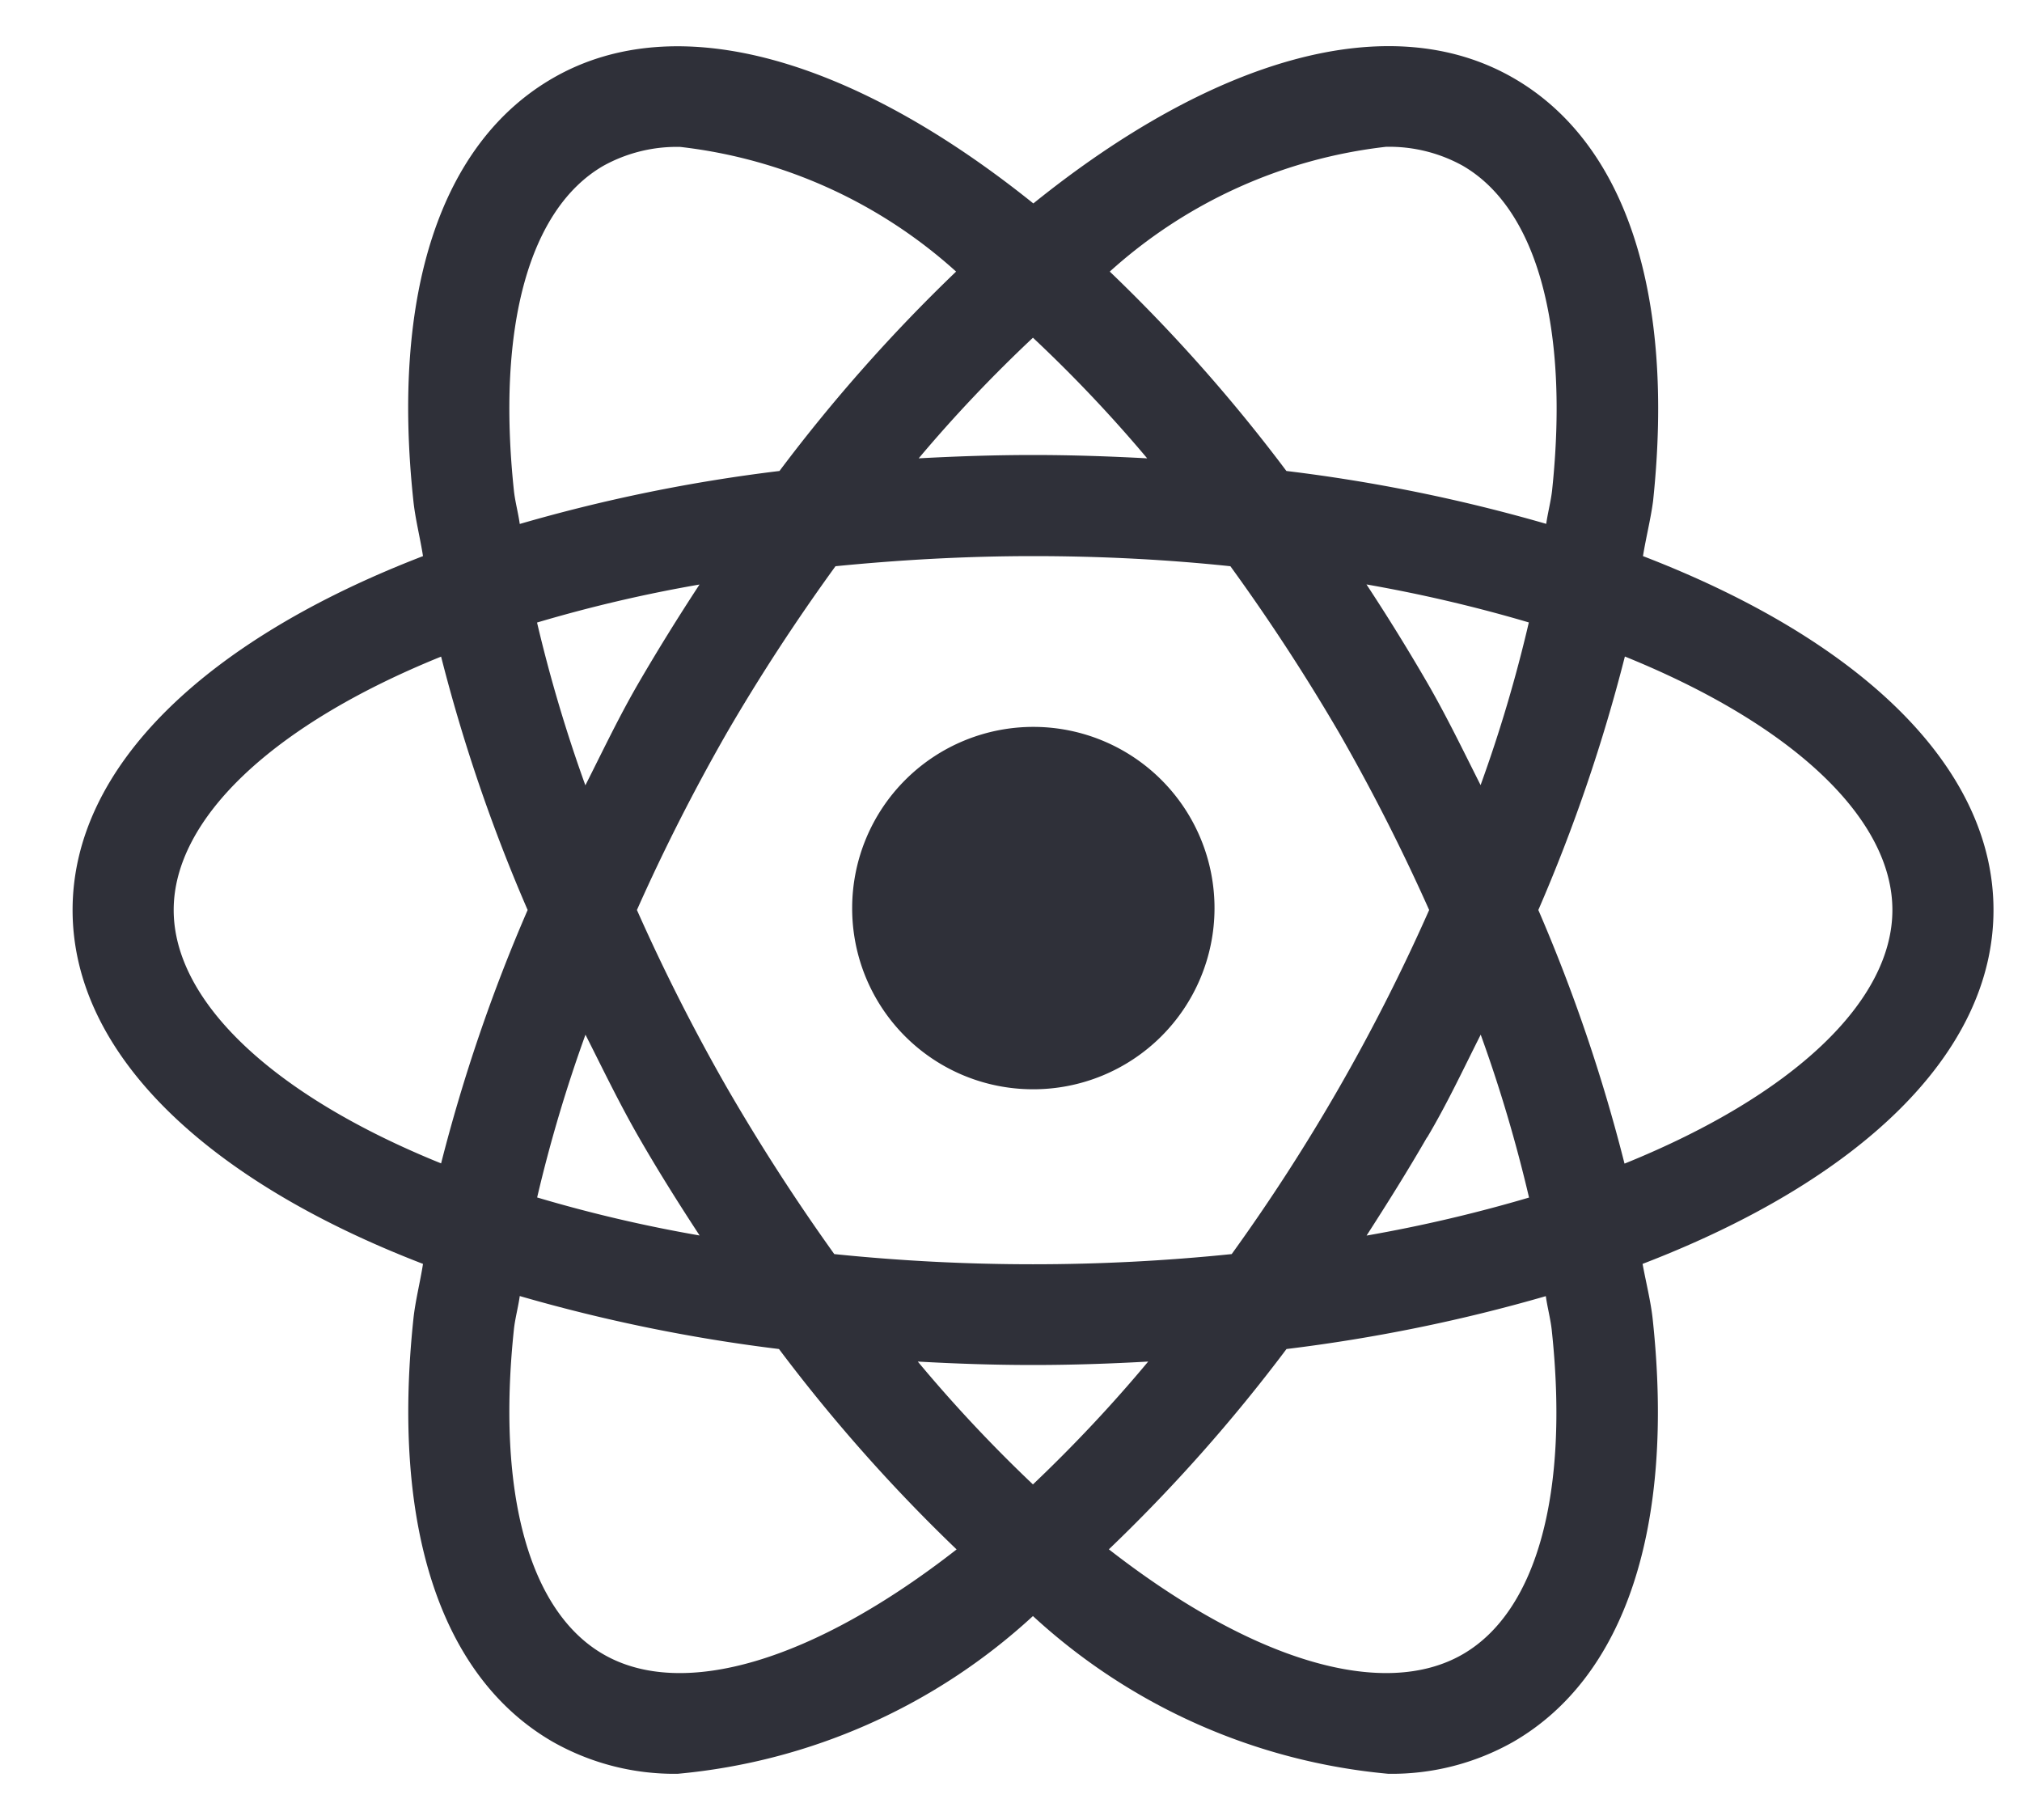<svg xmlns="http://www.w3.org/2000/svg" width="20" height="18" fill="currentColor" viewBox="0 0 20 18">
  <path fill="#2F3039" d="M19.718 9c0-1.429-1.339-2.681-3.467-3.5.029-.18.077-.37.1-.545.217-2.058-.273-3.543-1.379-4.182-1.235-.714-2.983-.186-4.751 1.239C8.45.589 6.7.061 5.468.773c-1.107.639-1.6 2.124-1.379 4.182.018.175.067.365.095.545C2.057 6.319.718 7.571.718 9c0 1.429 1.339 2.681 3.466 3.5-.028.18-.077.37-.095.545-.218 2.058.272 3.543 1.379 4.182a2.44 2.44 0 0 0 1.235.316 5.987 5.987 0 0 0 3.514-1.56 5.992 5.992 0 0 0 3.515 1.56 2.44 2.44 0 0 0 1.236-.316c1.106-.639 1.6-2.124 1.379-4.182-.019-.175-.067-.365-.1-.545 2.132-.819 3.471-2.071 3.471-3.5Zm-6.01-7.548a1.5 1.5 0 0 1 .76.187c.733.424 1.055 1.593.884 3.212-.012.106-.043.222-.058.33-.841-.243-1.7-.418-2.57-.523a16.165 16.165 0 0 0-1.747-1.972 4.9 4.9 0 0 1 2.731-1.234Zm-7.917 8.781c.172.34.335.68.529 1.017.194.337.395.656.6.969a14.09 14.09 0 0 1-1.607-.376 14.38 14.38 0 0 1 .478-1.61Zm-.479-4.076a14.087 14.087 0 0 1 1.607-.376c-.205.313-.405.634-.6.969-.195.335-.357.677-.529 1.017-.19-.527-.35-1.065-.478-1.61ZM6.3 9c.266-.598.563-1.182.888-1.75.33-.568.69-1.118 1.076-1.65.619-.061 1.27-.1 1.954-.1.684 0 1.333.035 1.952.1.387.533.747 1.085 1.079 1.654.325.567.621 1.15.887 1.746a18.869 18.869 0 0 1-1.953 3.403 19.219 19.219 0 0 1-3.931 0 20.163 20.163 0 0 1-1.066-1.653A19.33 19.33 0 0 1 6.3 9Zm7.816 2.25c.2-.337.358-.677.53-1.017.191.527.35 1.065.478 1.611a14.48 14.48 0 0 1-1.607.376c.202-.314.404-.635.597-.97h.002Zm.53-3.483c-.172-.34-.335-.68-.53-1.017a20.214 20.214 0 0 0-.6-.97c.542.095 1.078.22 1.606.376a14.112 14.112 0 0 1-.478 1.611h.002ZM10.217 3.34c.4.375.777.773 1.13 1.193-.37-.02-.746-.033-1.129-.033s-.76.013-1.131.033c.353-.42.73-.817 1.13-1.193Zm-4.249-1.7a1.5 1.5 0 0 1 .76-.187 4.9 4.9 0 0 1 2.729 1.233A16.25 16.25 0 0 0 7.71 4.658c-.87.105-1.728.28-2.569.524-.015-.109-.047-.225-.058-.331-.171-1.619.151-2.787.885-3.211ZM1.718 9c0-.9.974-1.83 2.645-2.506.218.857.504 1.695.856 2.506-.352.811-.638 1.65-.856 2.506C2.692 10.83 1.718 9.9 1.718 9Zm4.25 7.361c-.734-.423-1.056-1.593-.885-3.212.011-.106.043-.222.058-.331.84.243 1.697.418 2.564.524a16.37 16.37 0 0 0 1.757 1.982c-1.421 1.109-2.714 1.488-3.494 1.037Zm3.11-2.895c.374.021.753.034 1.14.034.387 0 .765-.013 1.139-.034-.356.427-.737.832-1.14 1.215a14.242 14.242 0 0 1-1.139-1.215Zm5.39 2.895c-.782.451-2.075.072-3.5-1.038a16.248 16.248 0 0 0 1.757-1.981c.868-.106 1.725-.28 2.565-.523.015.108.046.224.058.33.175 1.619-.148 2.789-.88 3.212Zm1.6-4.854A16.574 16.574 0 0 0 15.216 9c.352-.812.638-1.65.856-2.507C17.743 7.17 18.718 8.1 18.718 9c0 .9-.975 1.83-2.646 2.507h-.004Z"/>
  <path fill="#2F3039" d="M10.215 10.773a1.792 1.792 0 1 0-1.786-1.8v.006a1.788 1.788 0 0 0 1.786 1.794Z"/>
</svg>
